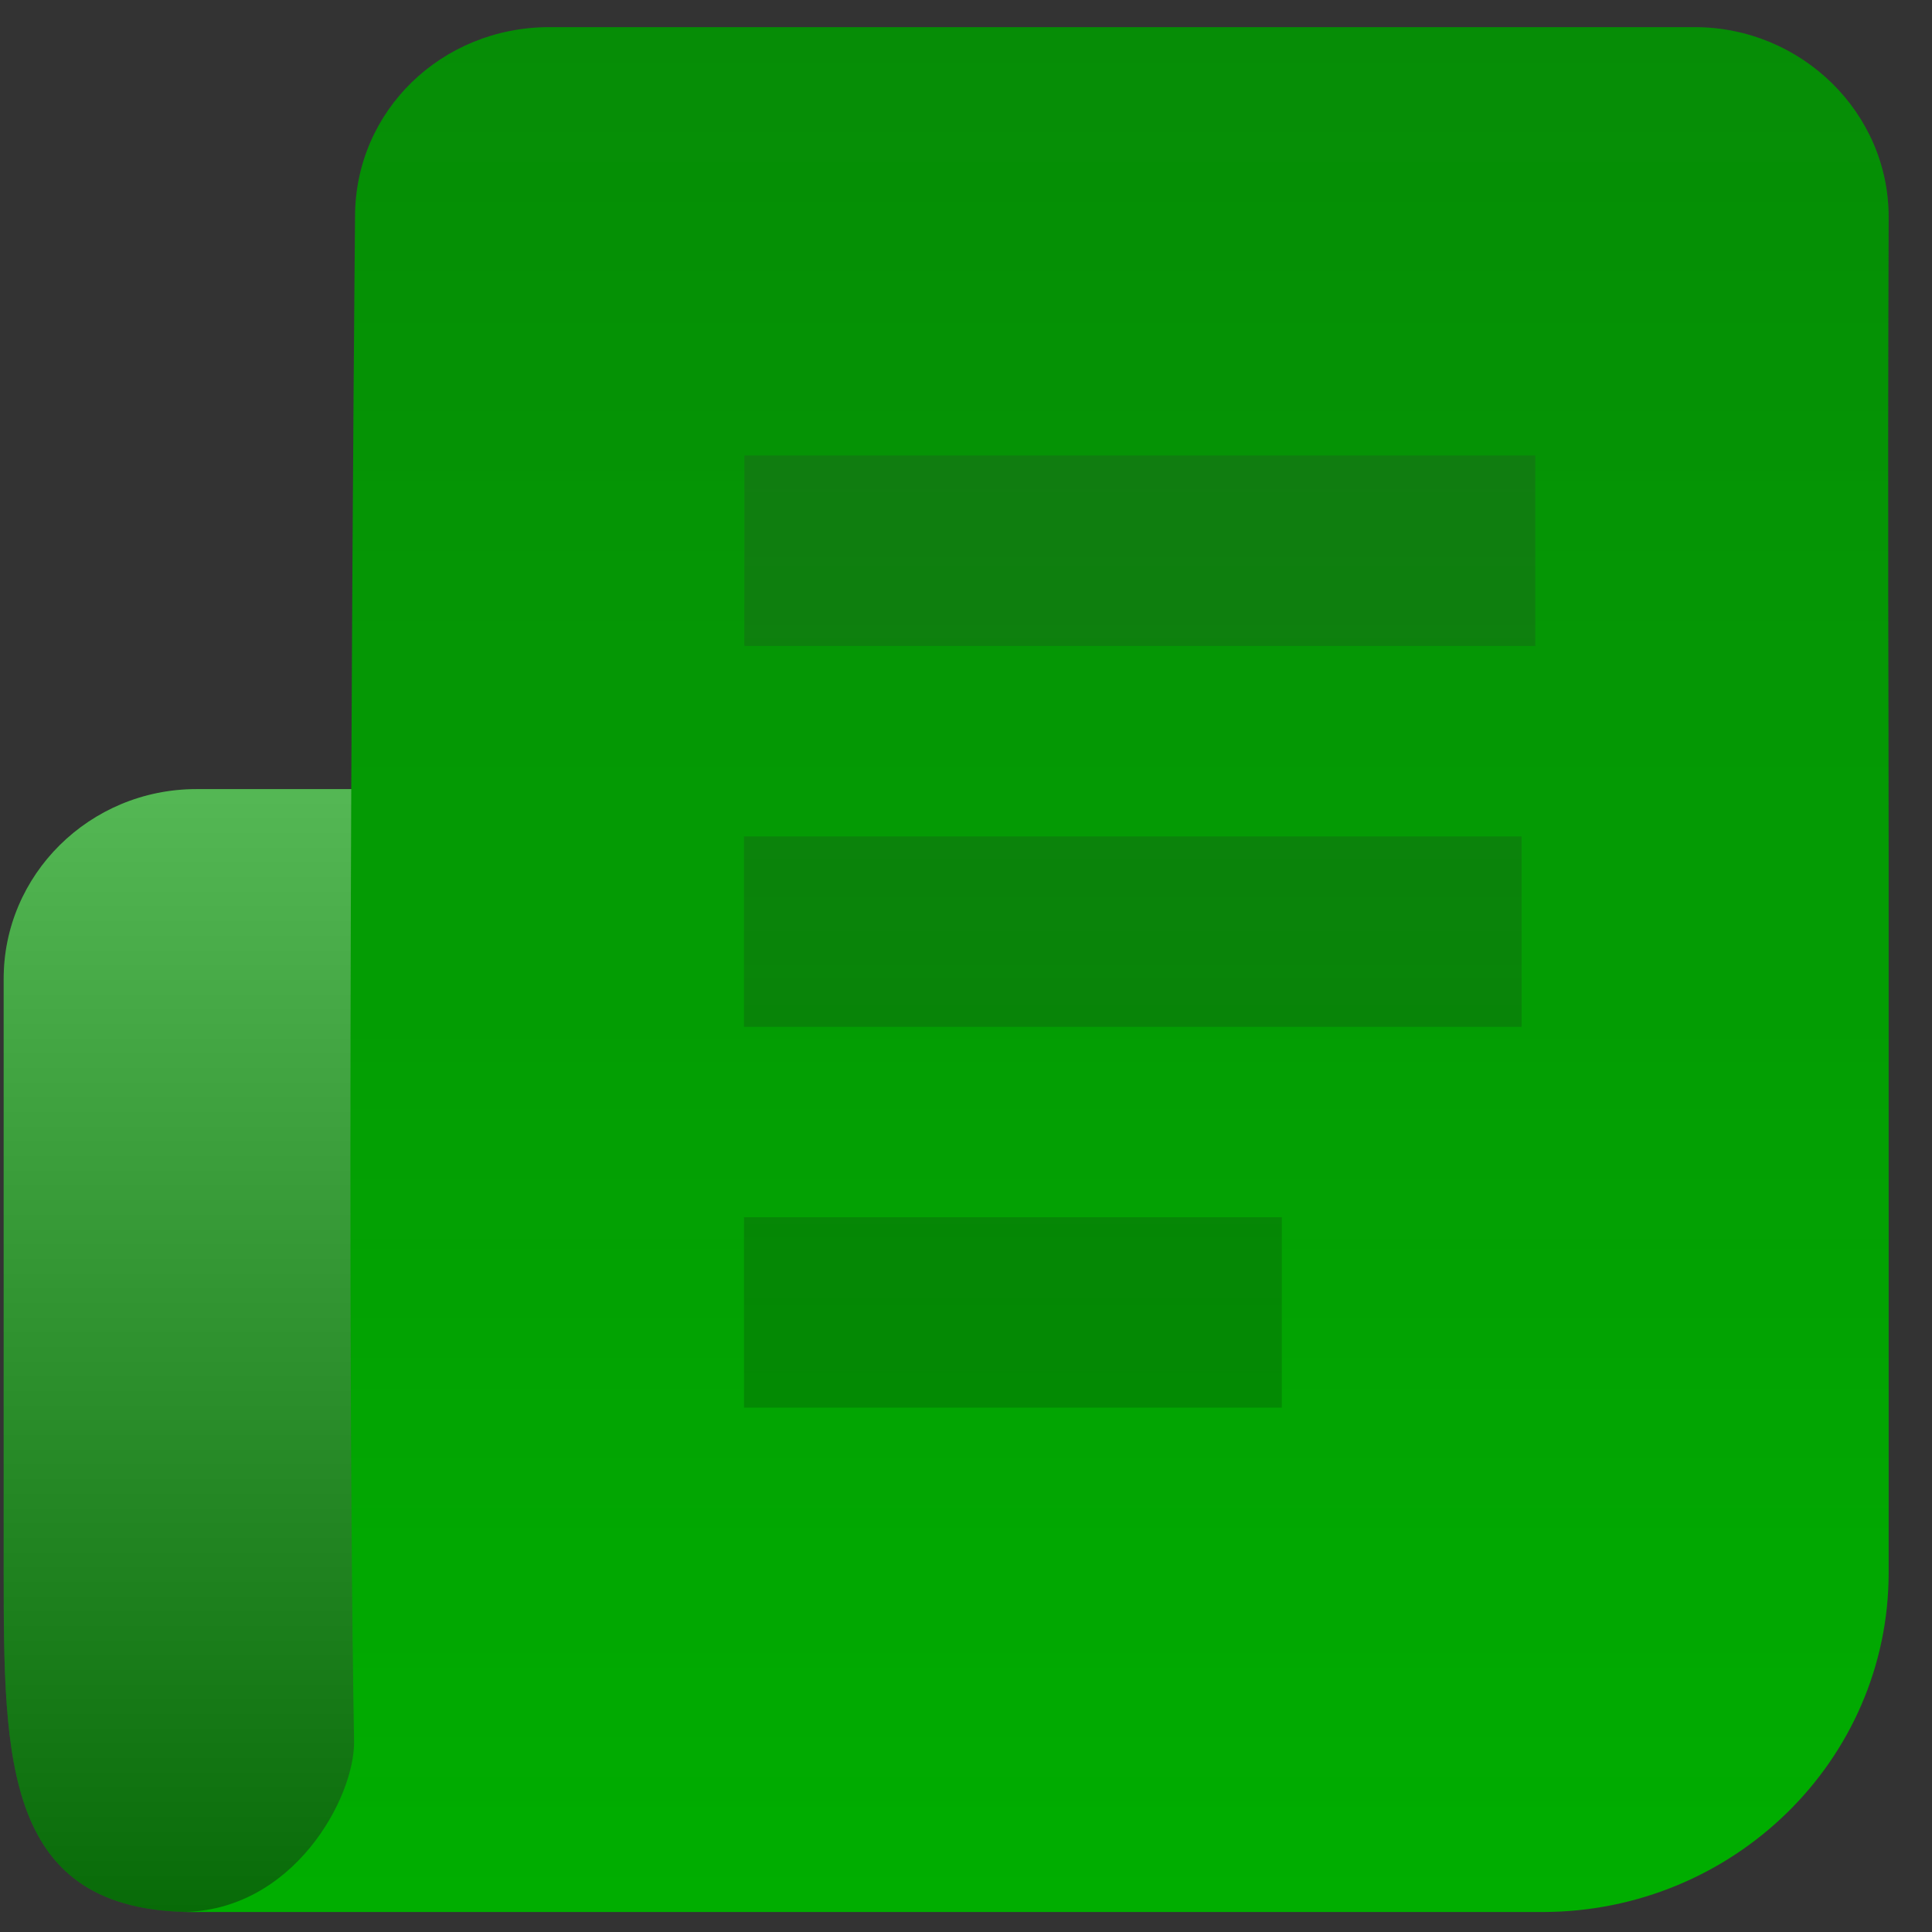 <svg width="41" height="41" viewBox="0 0 41 41" fill="none" xmlns="http://www.w3.org/2000/svg">
<rect x="0" y="0" width="41" height="41" fill="#333333" stroke="none"/>
<path fill-rule="evenodd" clip-rule="evenodd" d="M0.078 20.786V33.385C0.083 37.355 0.078 40.576 4.109 40.576C8.139 40.576 8.871 38.981 8.871 36.556C8.871 25.845 8.871 16.746 8.871 16.746H4.17C1.901 16.746 0.07 18.564 0.078 20.786H0.078Z" fill="#0C9A0C"/>
<g style="mix-blend-mode:overlay">
<path fill-rule="evenodd" clip-rule="evenodd" d="M0.078 20.786V33.385C0.083 37.355 0.078 40.576 4.109 40.576C8.139 40.576 8.871 38.981 8.871 36.556C8.871 25.845 8.871 16.746 8.871 16.746H4.17C1.901 16.746 0.07 18.564 0.078 20.786H0.078Z" fill="url(#paint0_linear_613_3720)"/>
</g>
<path fill-rule="evenodd" clip-rule="evenodd" d="M40.08 4.617C40.056 11.366 40.08 14.784 40.08 18.158C40.08 21.532 40.08 26.607 40.08 33.383C40.075 37.354 36.79 40.571 32.736 40.576H3.84C6.224 40.576 7.535 38.142 7.514 36.947C7.328 26.166 7.535 4.597 7.535 4.597C7.535 2.354 9.371 0.576 11.661 0.576C13.95 0.576 35.962 0.576 35.962 0.576C38.231 0.576 40.088 2.395 40.08 4.617H40.08Z" fill="url(#paint1_linear_613_3720)"/>
<g style="mix-blend-mode:overlay">
<path fill-rule="evenodd" clip-rule="evenodd" d="M40.08 4.617C40.056 11.366 40.08 14.784 40.08 18.158C40.08 21.532 40.08 26.607 40.08 33.383C40.075 37.354 36.79 40.571 32.736 40.576H3.84C6.224 40.576 7.535 38.142 7.514 36.947C7.328 26.166 7.535 4.597 7.535 4.597C7.535 2.354 9.371 0.576 11.661 0.576C13.95 0.576 35.962 0.576 35.962 0.576C38.231 0.576 40.088 2.395 40.08 4.617H40.08Z" fill="url(#paint2_linear_613_3720)"/>
</g>
<path fill-rule="evenodd" clip-rule="evenodd" d="M15.789 25.831V29.872H27.202V25.831H15.789ZM15.789 17.75V21.791H32.291V17.75H15.789ZM15.797 9.666V13.708H32.581V9.666H15.797Z" fill="url(#paint3_linear_613_3720)"/>
<path fill-rule="evenodd" clip-rule="evenodd" d="M15.789 25.831V29.872H27.202V25.831H15.789ZM15.789 17.75V21.791H32.291V17.75H15.789ZM15.797 9.666V13.708H32.581V9.666H15.797Z" fill="url(#paint4_linear_613_3720)"/>
<defs>
<linearGradient id="paint0_linear_613_3720" x1="0.082" y1="16.736" x2="0.082" y2="40.576" gradientUnits="userSpaceOnUse">
<stop stop-color="white" stop-opacity="0.3"/>
<stop offset="1" stop-opacity="0.3"/>
</linearGradient>
<linearGradient id="paint1_linear_613_3720" x1="3.846" y1="0.576" x2="3.846" y2="40.576" gradientUnits="userSpaceOnUse">
<stop stop-color="#079C07"/>
<stop offset="1" stop-color="#00B700"/>
</linearGradient>
<linearGradient id="paint2_linear_613_3720" x1="3.846" y1="0.576" x2="3.846" y2="40.576" gradientUnits="userSpaceOnUse">
<stop stop-opacity="0.1"/>
<stop offset="1" stop-opacity="0.05"/>
</linearGradient>
<linearGradient id="paint3_linear_613_3720" x1="12.461" y1="9.664" x2="12.461" y2="29.873" gradientUnits="userSpaceOnUse">
<stop stop-color="#108010"/>
<stop offset="1" stop-color="#038E03"/>
</linearGradient>
<linearGradient id="paint4_linear_613_3720" x1="32.581" y1="29.873" x2="32.581" y2="9.664" gradientUnits="userSpaceOnUse">
<stop stop-opacity="0.03"/>
<stop offset="1" stop-opacity="0.02"/>
</linearGradient>
</defs>
</svg>
